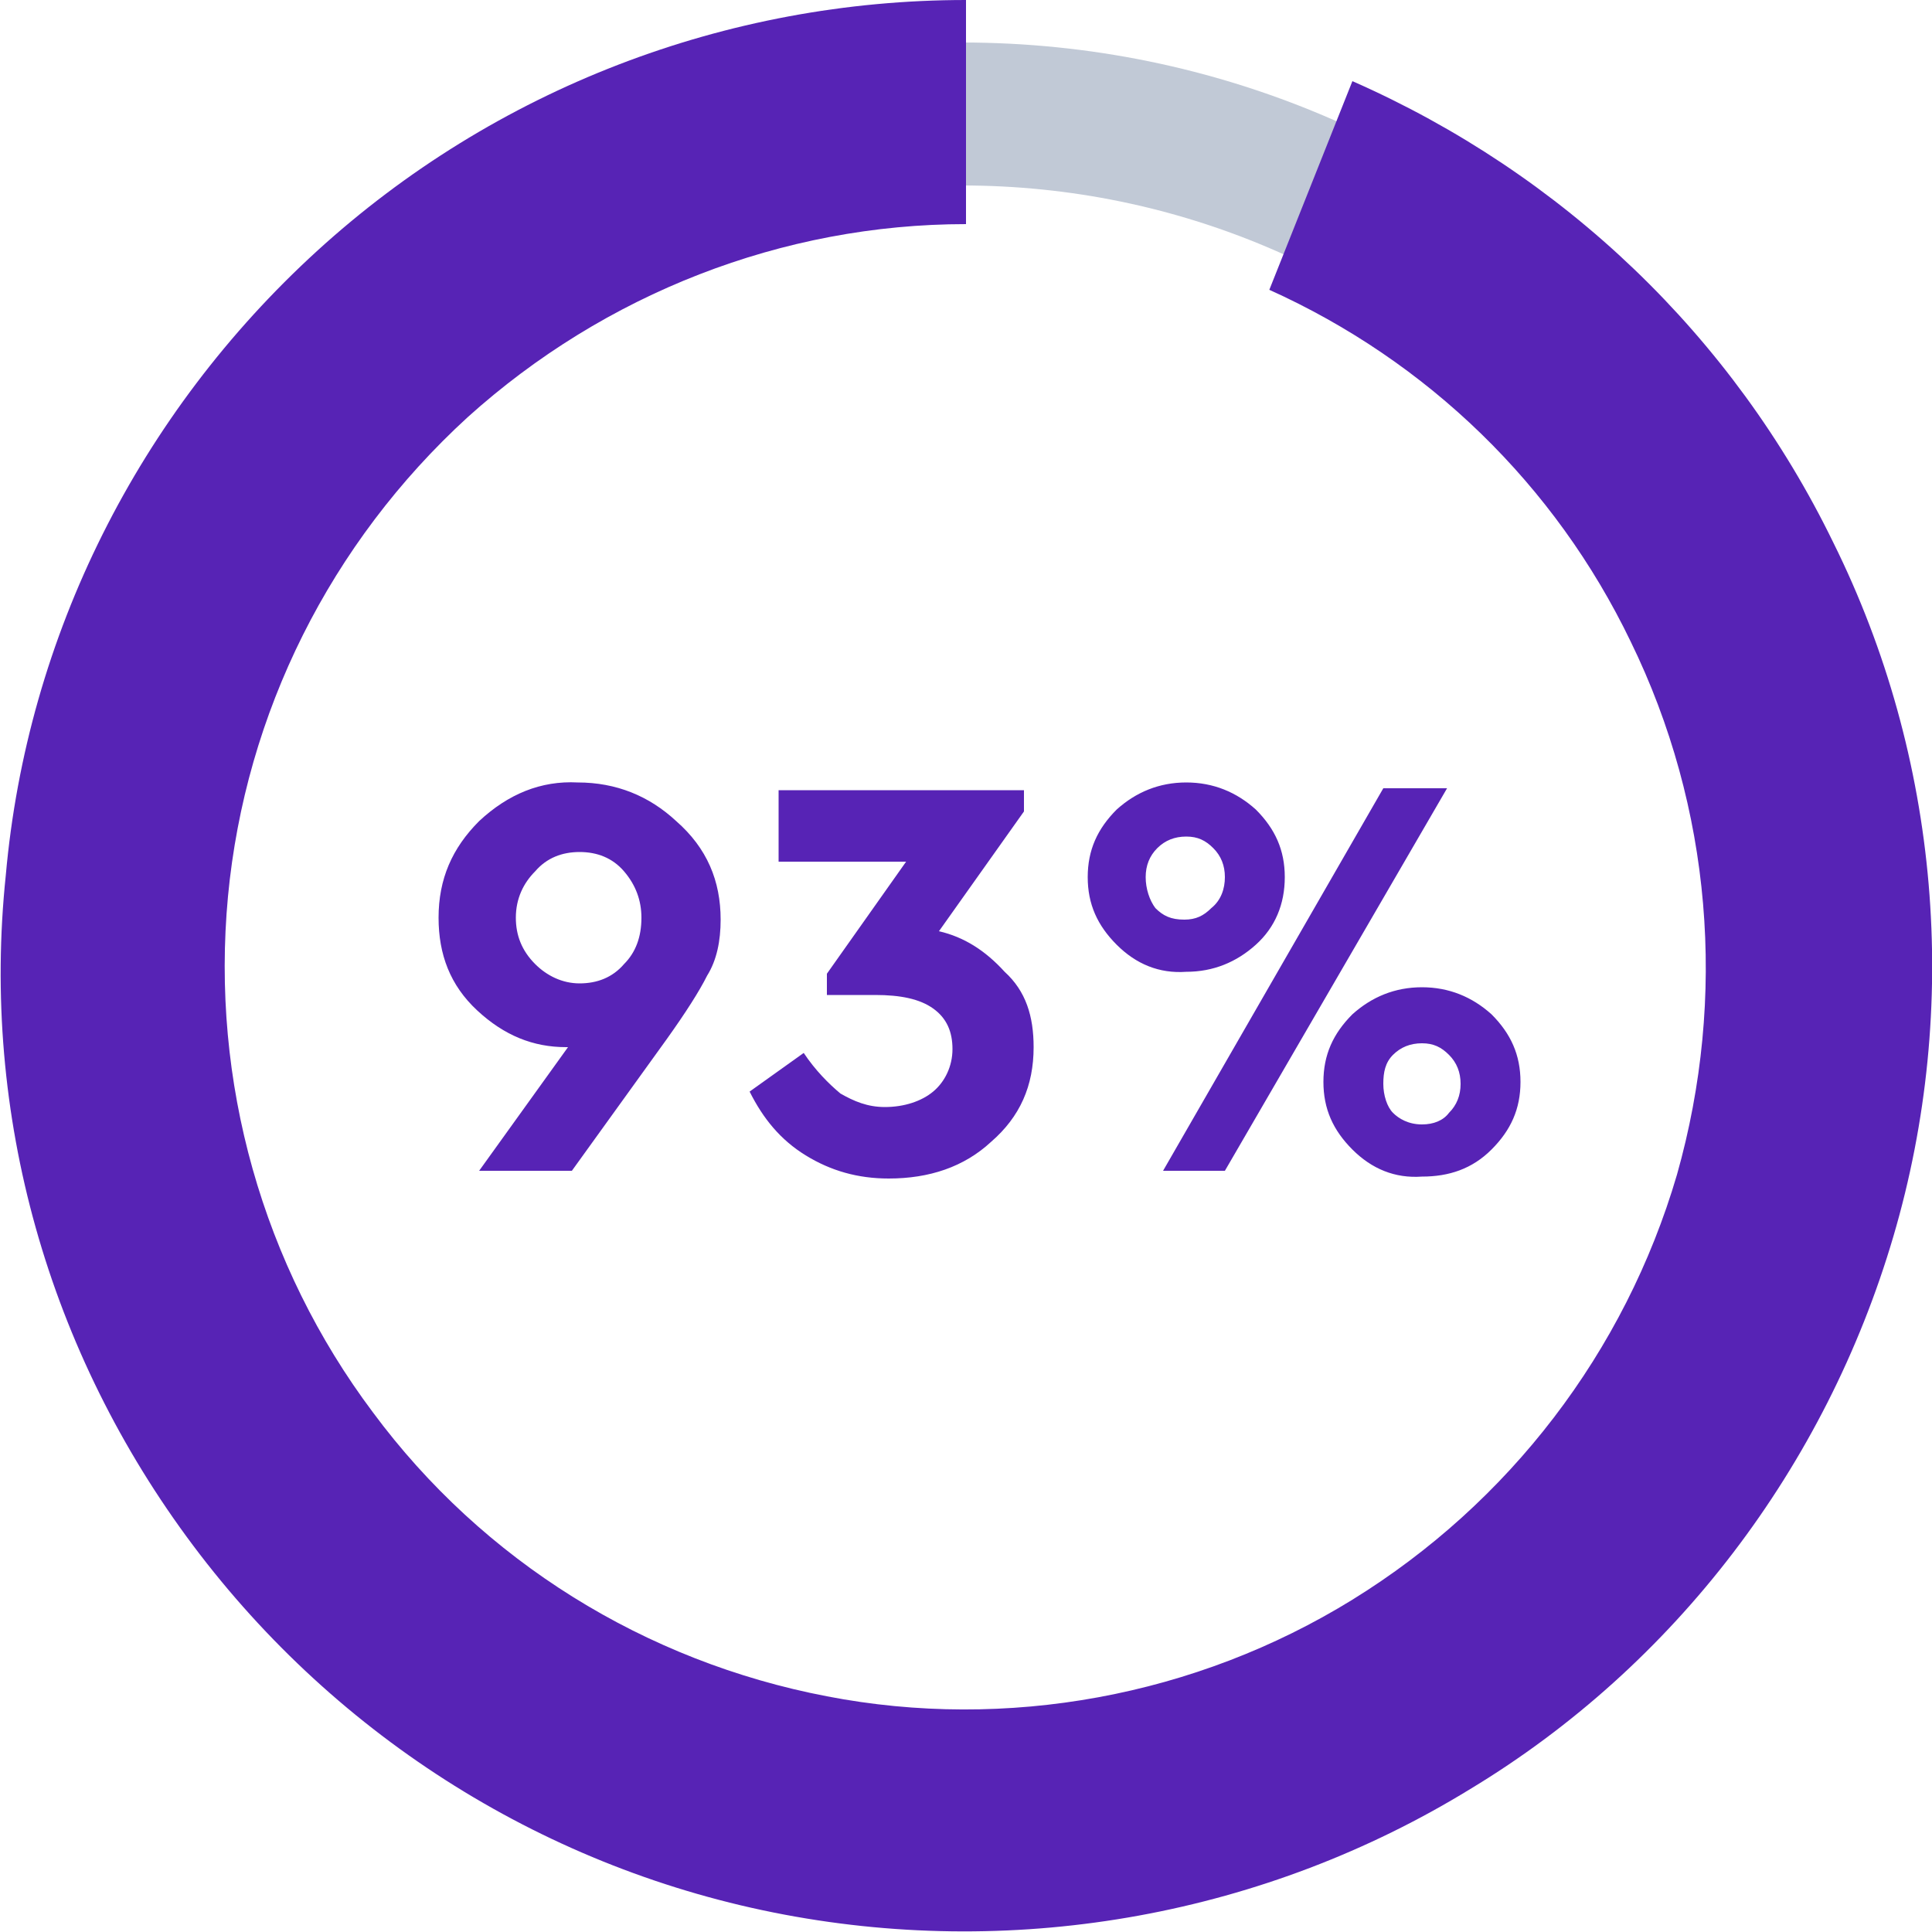 <svg xmlns="http://www.w3.org/2000/svg" xml:space="preserve" viewBox="0 0 100 100"><path fill="#C1C9D6" d="M97.8 50.2c0 26.5-21.5 48-48 48s-48-21.5-48-48 21.5-48 48-48 48 21.5 48 48zm-88.6 0c0 22.4 18.2 40.6 40.6 40.6s40.6-18.2 40.6-40.6S72.2 9.6 49.8 9.6 9.2 27.8 9.2 50.2z"/><path fill="#5723B5" d="M50 0C37.6 0 25.6 4.6 16.4 13 7.2 21.4 1.4 32.9.3 45.3-1 57.7 2.5 70 10 80c7.5 10 18.4 16.8 30.6 19.1 12.2 2.3 24.9 0 35.5-6.5C86.7 86.2 94.5 75.9 98 64c3.5-11.9 2.4-24.8-3.1-35.9C89.7 17.4 80.9 9 70 4.2L65.7 15c8.2 3.7 14.8 10.1 18.7 18.2 4.2 8.6 5 18.4 2.4 27.6-2.7 9.2-8.7 17-16.8 22-8.1 5-17.9 6.8-27.2 5-9.4-1.8-17.8-7-23.5-14.7-5.7-7.6-8.4-17.1-7.5-26.7.9-9.5 5.3-18.3 12.4-24.8 7.1-6.4 16.3-10 25.8-10V0z"/><g fill="#5723B5"><path d="M37.3 47.6c0 1.1-.2 2.1-.7 2.9-.4.8-1.1 1.9-2.1 3.3l-4.9 6.8h-4.8l4.6-6.4h-.1c-1.7 0-3.2-.6-4.6-1.9-1.4-1.3-2-2.9-2-4.8 0-2 .7-3.6 2.1-5 1.5-1.4 3.2-2.1 5.1-2 2 0 3.7.7 5.1 2 1.6 1.4 2.3 3.1 2.3 5.1zm-5 2.3c.6-.6.9-1.4.9-2.4 0-.9-.3-1.7-.9-2.4s-1.4-1-2.3-1c-.9 0-1.7.3-2.3 1-.6.6-1 1.4-1 2.4 0 .9.3 1.7 1 2.4.6.6 1.4 1 2.3 1 .9 0 1.7-.3 2.3-1zM53.5 54.2c0 2-.7 3.6-2.2 4.9-1.4 1.3-3.2 1.9-5.3 1.9-1.6 0-3-.4-4.3-1.2-1.3-.8-2.2-1.9-2.9-3.3l2.8-2c.6.9 1.3 1.6 1.9 2.1.7.4 1.4.7 2.3.7 1 0 1.9-.3 2.5-.8.6-.5 1-1.3 1-2.2 0-.9-.3-1.6-1-2.1s-1.7-.7-3-.7h-2.5v-1.1l4.1-5.8h-6.6v-3.7H53V42l-4.4 6.2c1.3.3 2.4 1 3.4 2.1 1.1 1 1.5 2.3 1.5 3.9zM57.8 48.9c-1-1-1.5-2.1-1.5-3.5s.5-2.5 1.5-3.5c1-.9 2.2-1.4 3.6-1.4s2.6.5 3.6 1.4c1 1 1.5 2.1 1.5 3.5S66 48 65 48.9s-2.2 1.4-3.6 1.4c-1.4.1-2.6-.4-3.6-1.4zm5.6-3.5c0-.6-.2-1.1-.6-1.5-.4-.4-.8-.6-1.4-.6-.6 0-1.1.2-1.5.6-.4.4-.6.9-.6 1.5s.2 1.2.5 1.6c.4.4.8.6 1.5.6.6 0 1-.2 1.4-.6.5-.4.7-1 .7-1.6zm-3.2 15.2 11.4-19.8h3.3L63.4 60.6h-3.2zm9.8-1.1c-1-1-1.5-2.1-1.5-3.5s.5-2.5 1.5-3.5c1-.9 2.2-1.4 3.6-1.4s2.6.5 3.6 1.4c1 1 1.5 2.1 1.5 3.5s-.5 2.5-1.5 3.5-2.2 1.4-3.6 1.4c-1.4.1-2.6-.4-3.6-1.4zm5-1.9c.4-.4.6-.9.6-1.5s-.2-1.1-.6-1.5c-.4-.4-.8-.6-1.4-.6-.6 0-1.1.2-1.5.6-.4.4-.5.9-.5 1.5s.2 1.2.5 1.5.8.6 1.5.6c.6 0 1.1-.2 1.4-.6z"/></g></svg>